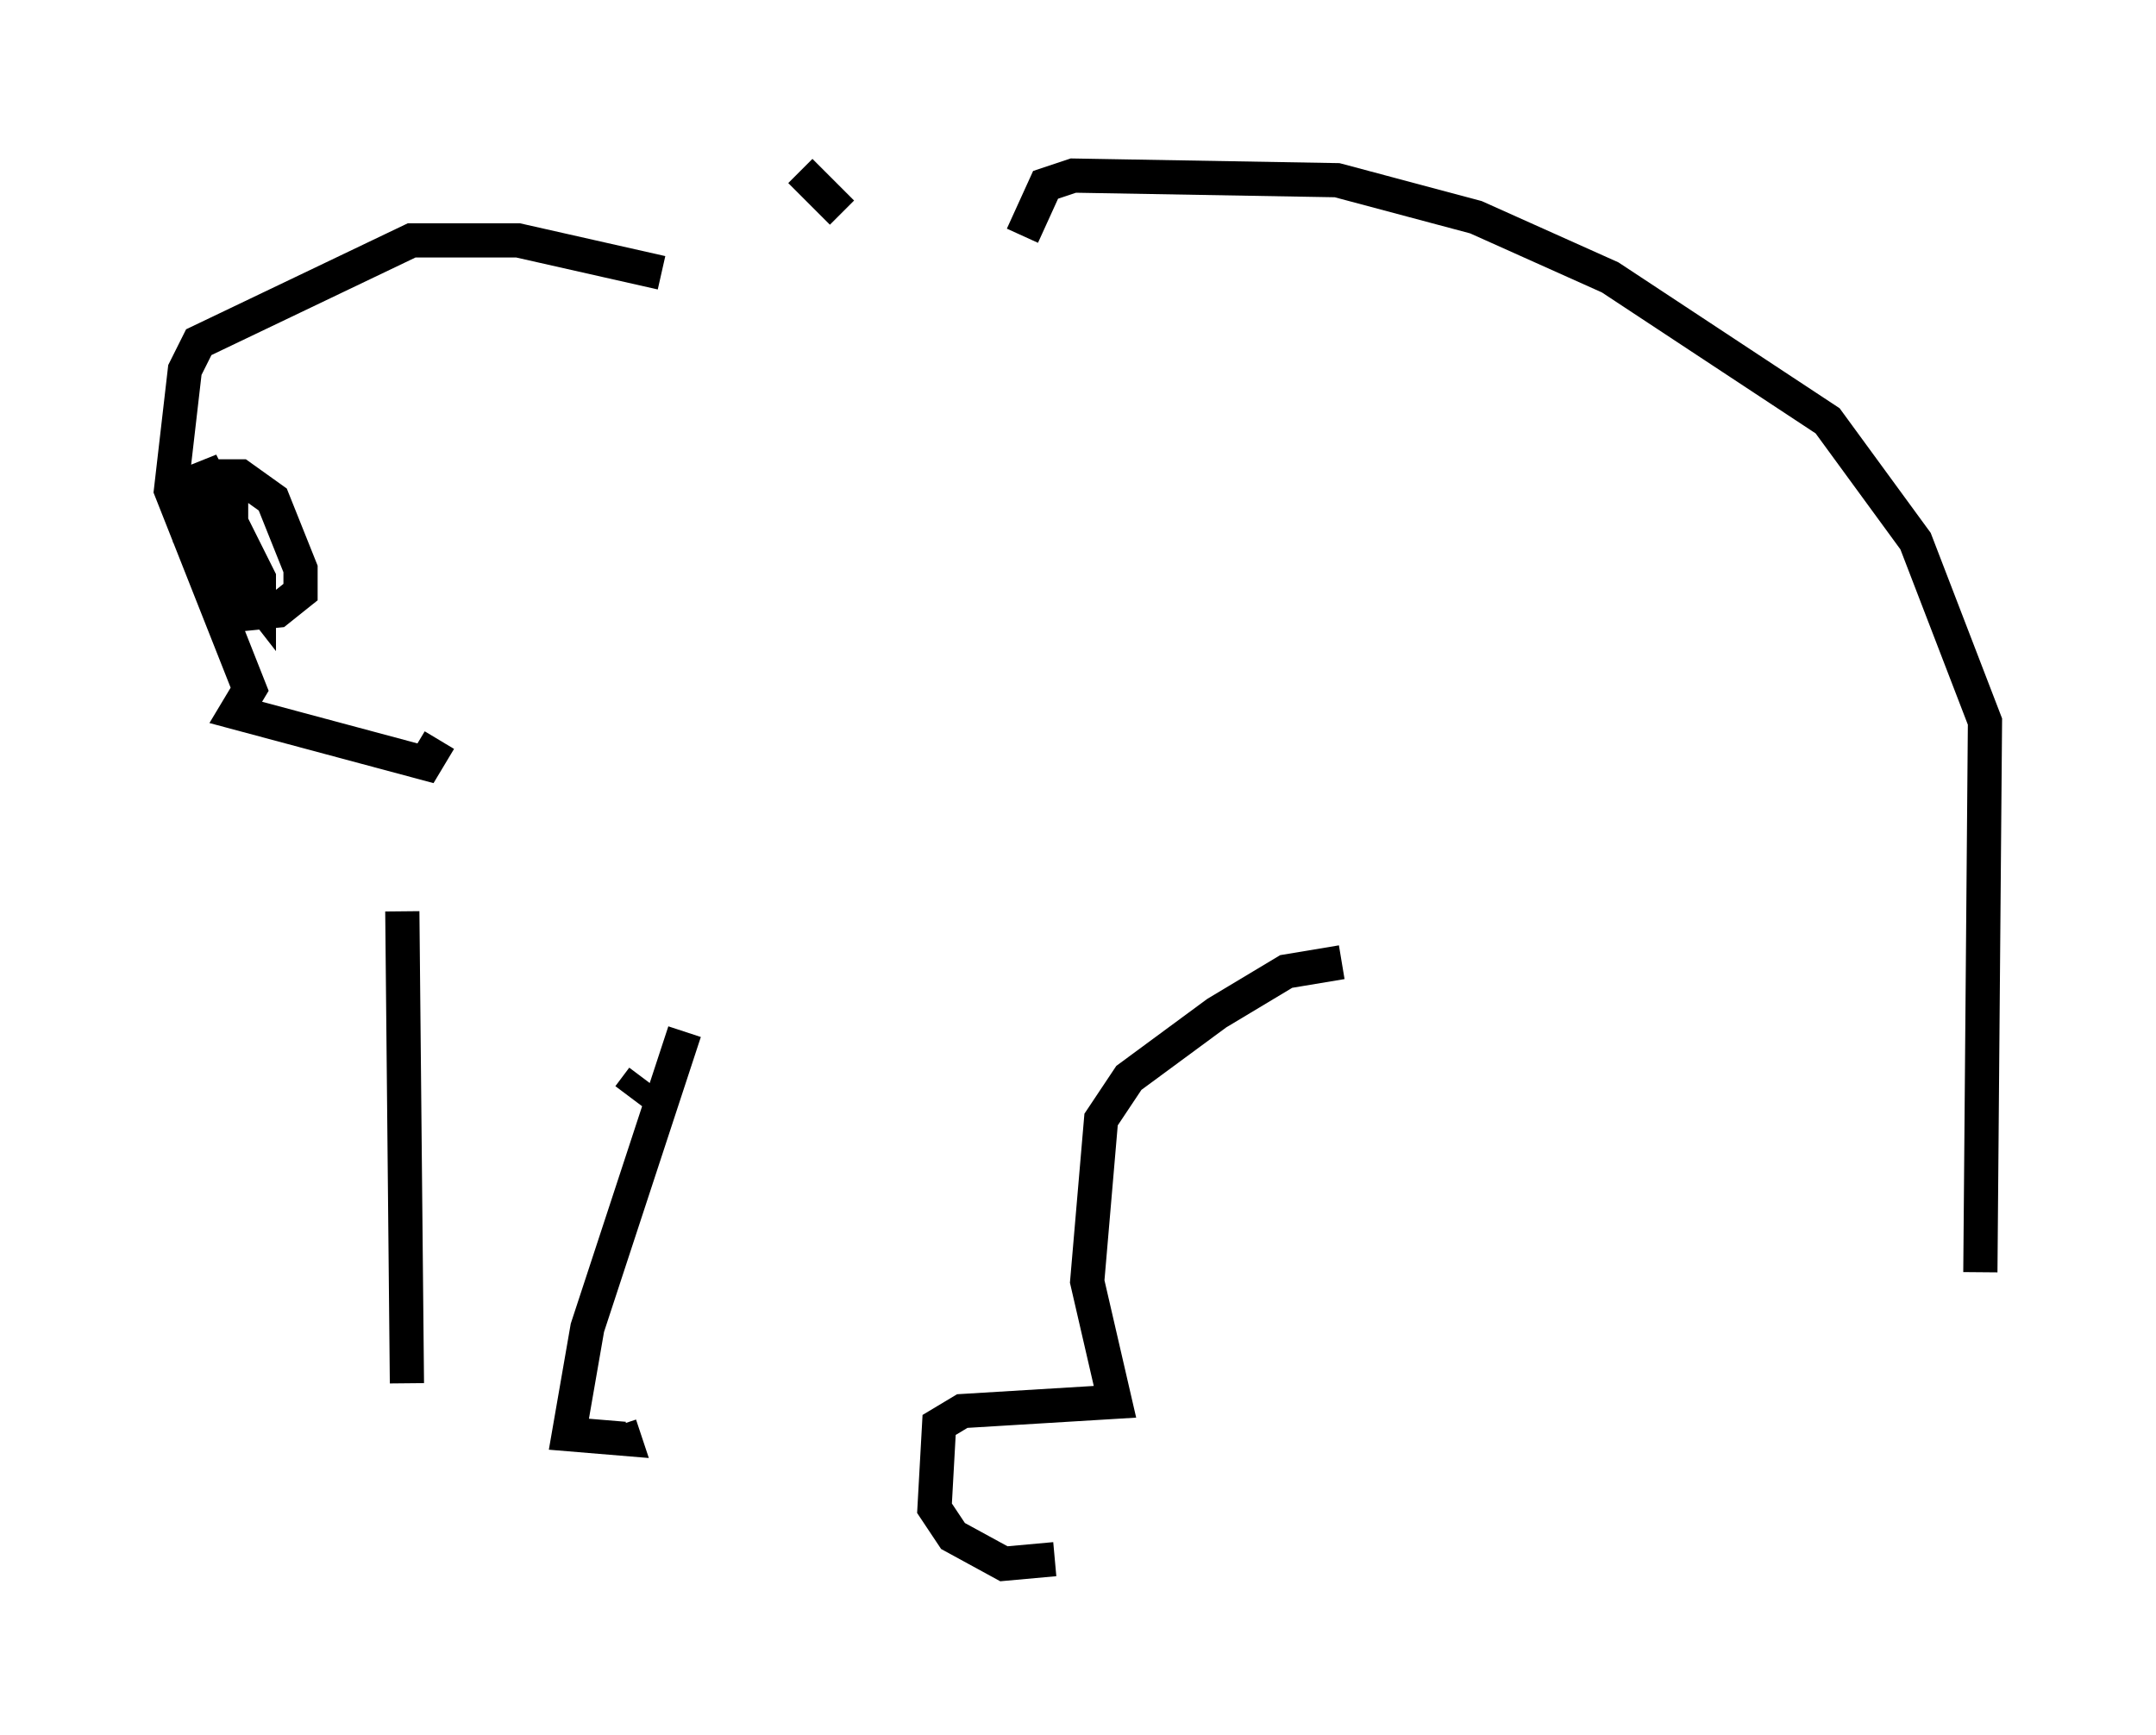 <?xml version="1.0" encoding="utf-8" ?>
<svg baseProfile="full" height="50.73" version="1.1" width="63.044" xmlns="http://www.w3.org/2000/svg" xmlns:ev="http://www.w3.org/2001/xml-events" xmlns:xlink="http://www.w3.org/1999/xlink"><defs /><rect fill="white" height="50.73" width="63.044" x="0" y="0" /><path d="M19.344, 8.383 m4.059, -3.383 l1.218, 1.218 m-5.277, 1.759 l-4.195, -0.947 -3.112, 0.0 l-6.225, 2.977 -0.406, 0.812 l-0.406, 3.518 2.3, 5.819 l-0.406, 0.677 5.548, 1.488 l0.406, -0.677 m-6.631, -7.713 l0.812, 0.0 0.947, 0.677 l0.812, 2.03 0.0, 0.677 l-0.677, 0.541 -1.353, 0.135 l-0.677, -2.842 0.0, -0.677 l0.677, 0.271 0.0, 1.488 l-0.812, 0.135 -0.406, -0.677 l-0.135, -1.488 0.677, -0.271 l1.488, 2.977 0.0, 0.677 l-0.947, -1.218 0.0, 0.406 m23.274, -9.878 l0.677, -1.488 0.812, -0.271 l7.713, 0.135 4.059, 1.083 l3.924, 1.759 6.36, 4.195 l2.571, 3.518 2.03, 5.277 l-0.135, 16.103 m-18.674, -9.066 l-1.624, 0.271 -2.03, 1.218 l-2.571, 1.894 -0.812, 1.218 l-0.406, 4.736 0.812, 3.518 l-4.465, 0.271 -0.677, 0.406 l-0.135, 2.436 0.541, 0.812 l1.488, 0.812 1.488, -0.135 m-12.043, -14.073 l-0.406, 0.541 m1.624, -1.894 l-2.842, 8.66 -0.541, 3.112 l1.624, 0.135 -0.135, -0.406 m-6.36, -15.02 l0.135, 13.802 " fill="none" stroke="black" stroke-width="1" /></svg>